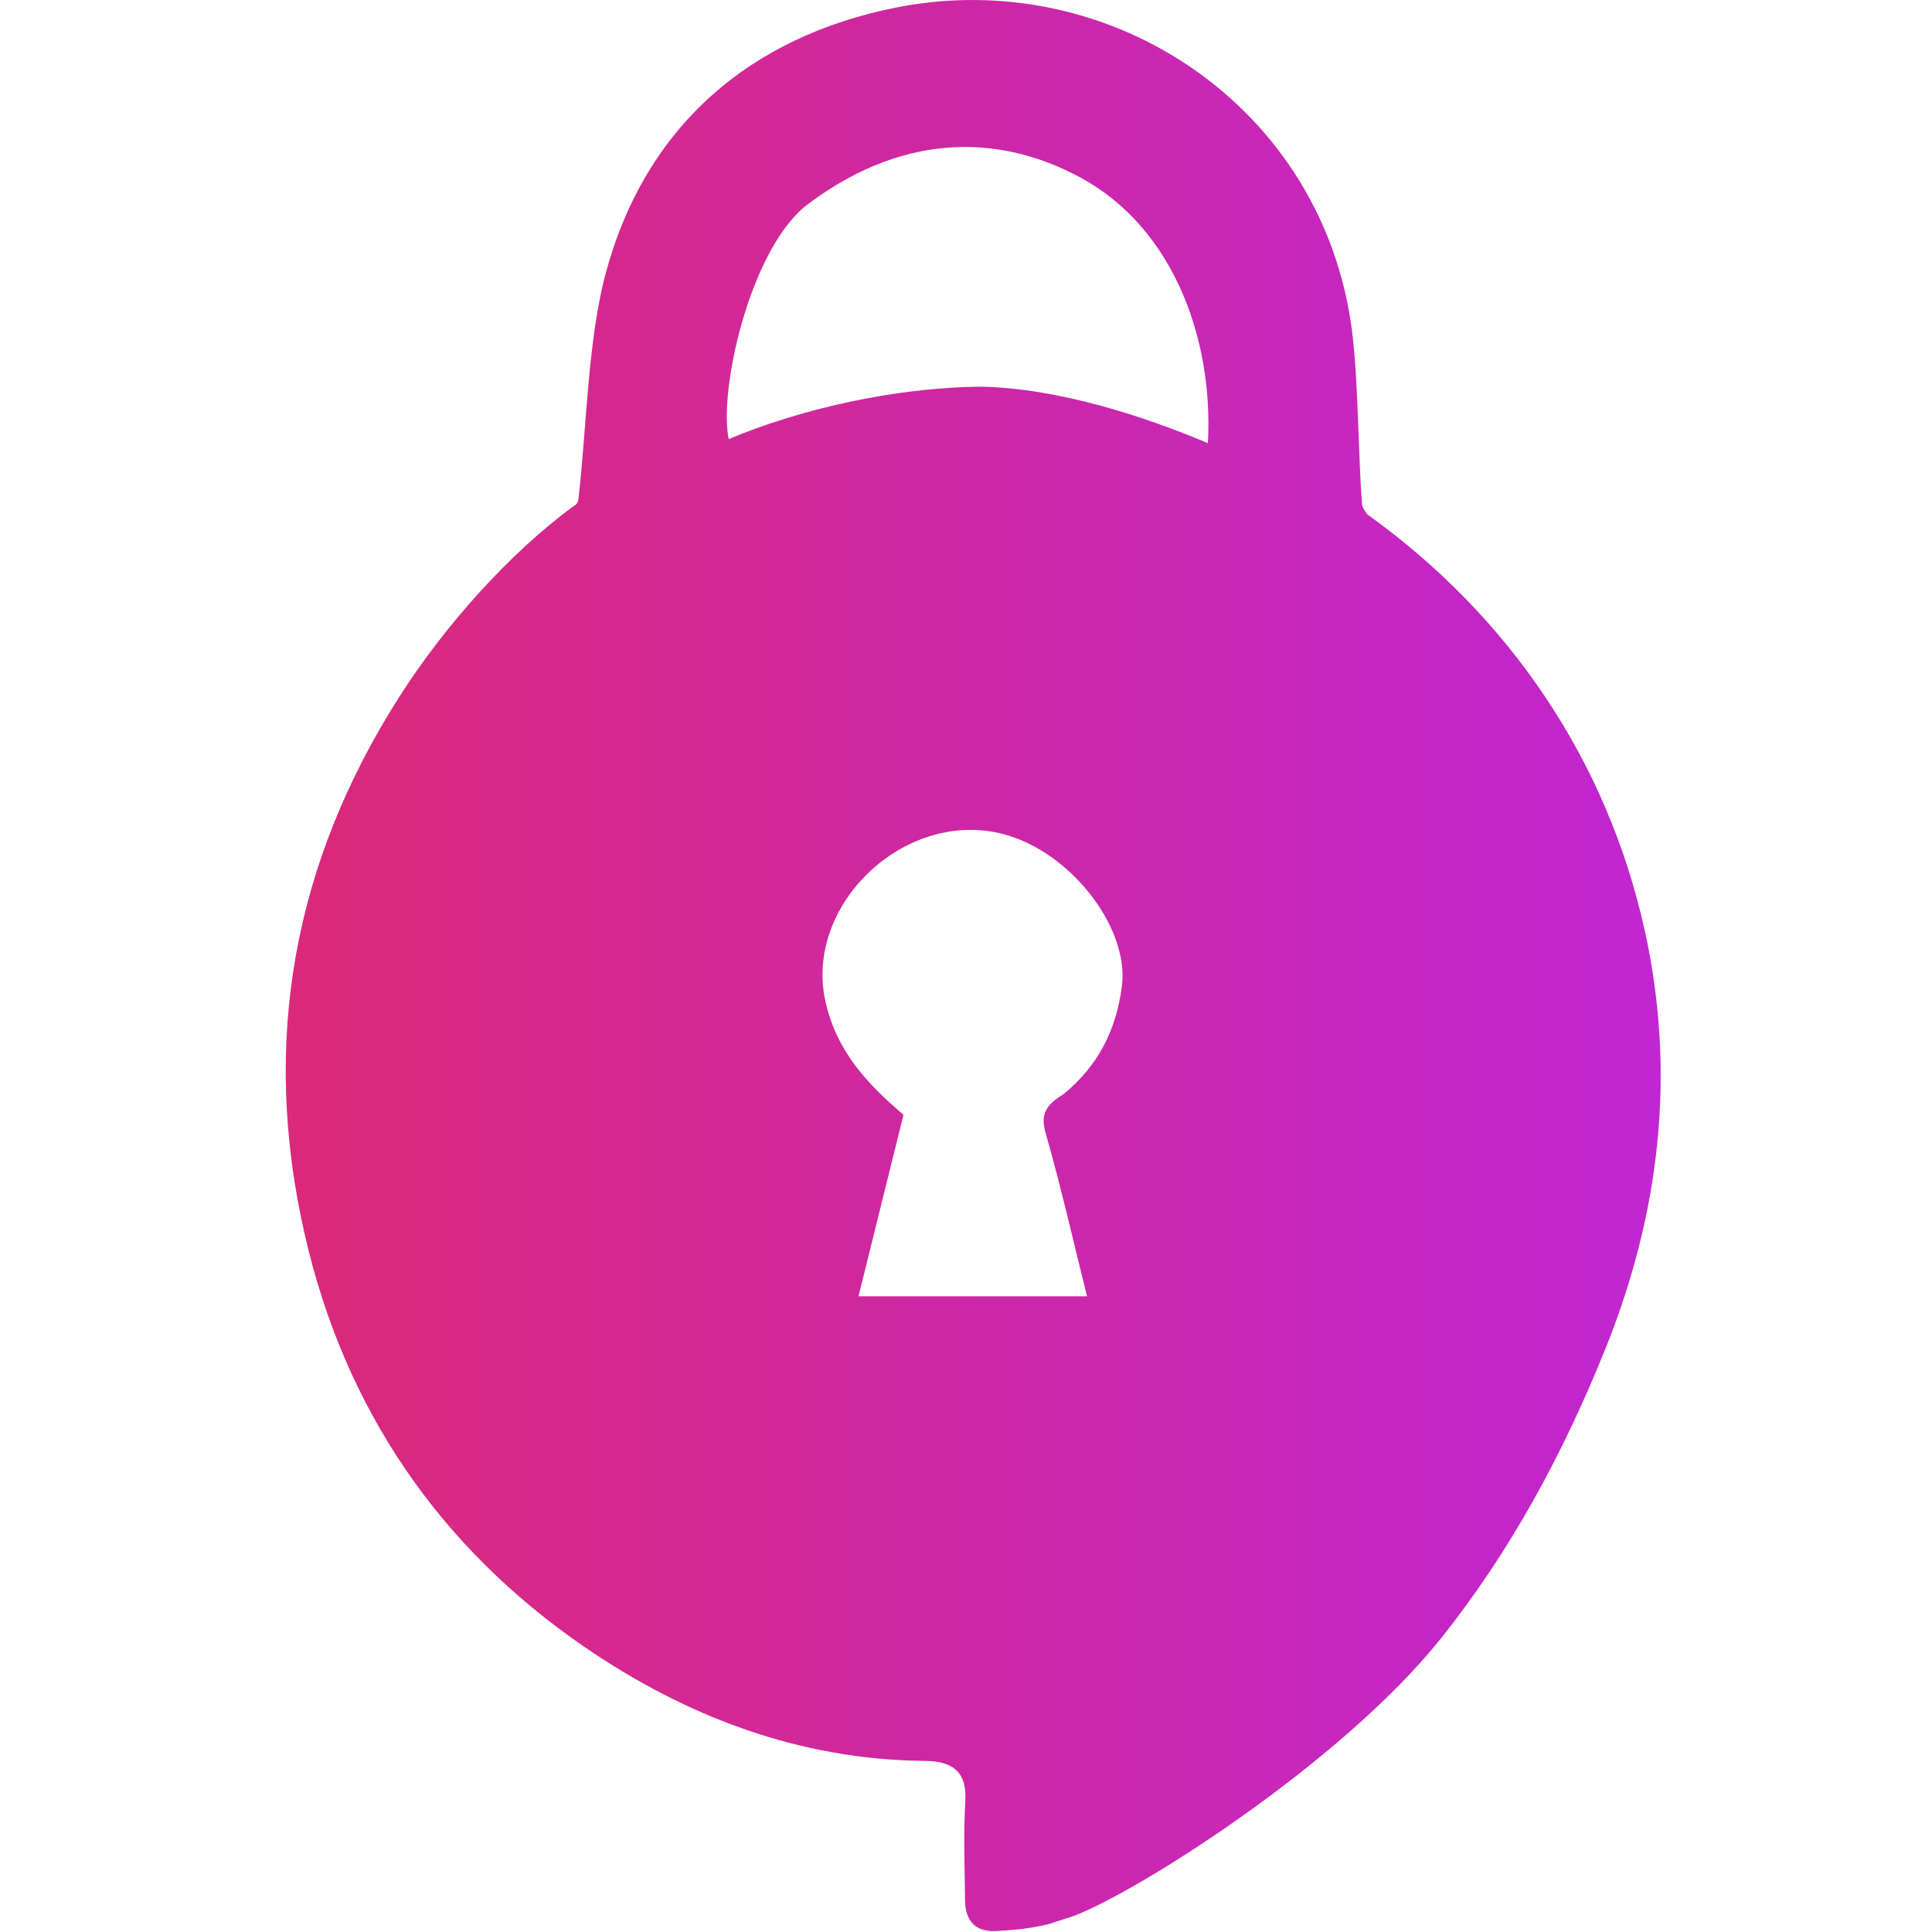 <?xml version="1.0"?>
<svg width="284" height="284" xmlns="http://www.w3.org/2000/svg" xmlns:svg="http://www.w3.org/2000/svg" enable-background="new 0 0 300 300" version="1.1" xml:space="preserve">
 <g class="layer">
  <title>Layer 1</title>
  <path d="m154.06,282.87c-3.16,0.69 -4.14,0.75 -7.42,0.98c-3.28,0.23 -4.75,-1.47 -4.78,-4.57c-0.05,-4.83 -0.25,-9.68 0.04,-14.5c0.28,-4.51 -2.09,-5.9 -5.93,-5.93c-18.47,-0.15 -35.18,-6.56 -49.98,-16.7c-21.37,-14.65 -35.33,-35.01 -41.18,-60.61c-6.51,-28.45 -1.65,-54.84 14,-79.29c6.43,-10.05 15.9,-20.83 25.59,-27.91c0.41,-0.2 0.61,-0.54 0.65,-1.17c1.18,-10.25 1.35,-23.21 4,-33.04c5.83,-21.61 21.22,-34.77 42.72,-39.03c31.53,-6.24 62.9,14.7 67,47.75c0.91,7.35 0.88,17.96 1.45,25.37c0.04,0.3 0.4,0.84 0.71,1.35c20.97,15.01 35.34,36.26 40.85,61.24c4.64,21.09 2.21,41.66 -5.87,61.66c-6.15,15.24 -13.88,29.6 -24.14,42.43c-14.8,18.47 -44.9,37.4 -54.01,40.77m-1.49,-120.78c5.07,-4.12 7.8,-9.37 8.65,-15.92c1.14,-8.81 -8.05,-20.55 -18.56,-22.62c-14.12,-2.77 -28.11,11.04 -25.02,24.86c1.65,7.41 6.25,12.21 11.47,16.66c-2.25,9.09 -4.43,17.89 -6.61,26.68c11.27,0 22.34,0 33.59,0c-2.04,-8.17 -3.82,-16.08 -6.05,-23.86c-0.77,-2.67 -0.25,-4.12 2.53,-5.8m-12.05,-104.05c11.28,0.23 23.76,4.27 33.34,8.3c0.84,-15.58 -5.26,-31.72 -18.68,-39.01c-12.55,-6.82 -26.89,-6.35 -40.67,4.31c-8.18,6.98 -12.56,27.11 -11.09,34.1c10.43,-4.36 24.2,-7.58 37.1,-7.7z" fill="url(#svg_4)" id="svg_2"/>
 </g>
 <defs>
  <linearGradient id="svg_4" x1="0" x2="1" y1="0" y2="0">
   <stop id="jq_stop_2256" offset="0" stop-color="#db2777" stop-opacity="0.99"/>
   <stop id="jq_stop_674" offset="1" stop-color="#c026d3"/>
  </linearGradient>
 </defs>
</svg>